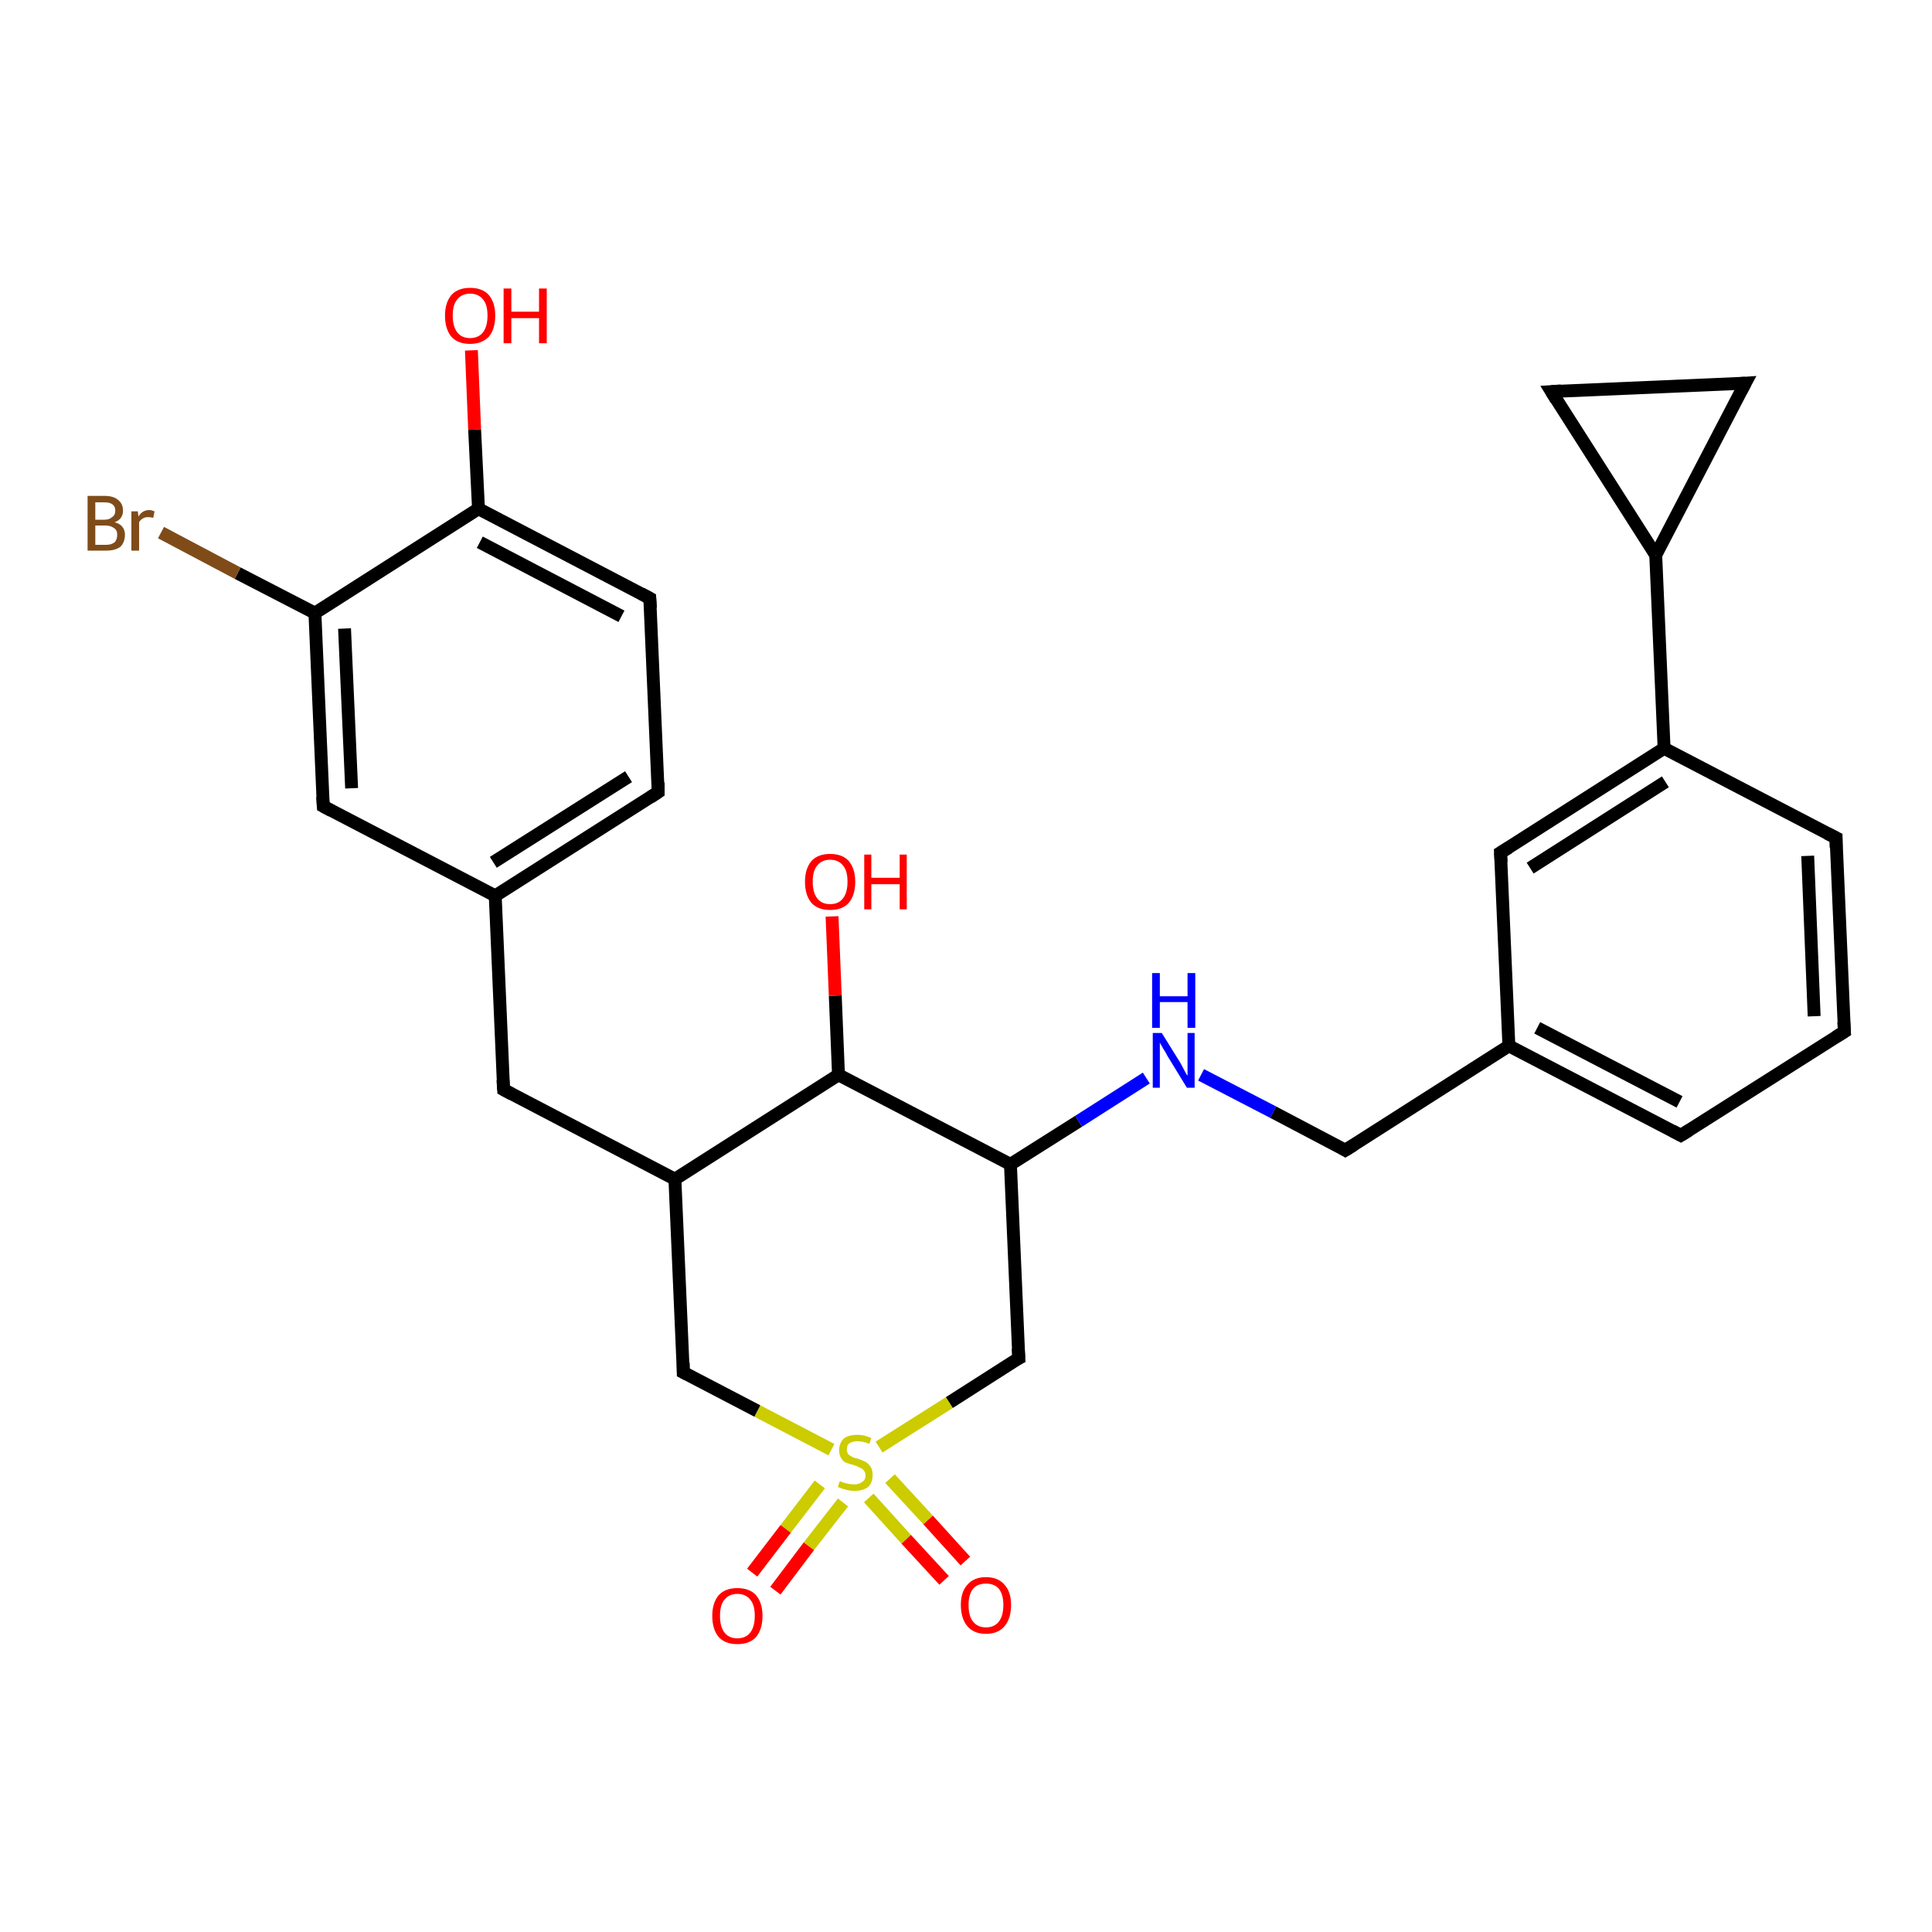 <?xml version='1.0' encoding='iso-8859-1'?>
<svg version='1.1' baseProfile='full'
              xmlns='http://www.w3.org/2000/svg'
                      xmlns:rdkit='http://www.rdkit.org/xml'
                      xmlns:xlink='http://www.w3.org/1999/xlink'
                  xml:space='preserve'
width='300px' height='300px' viewBox='0 0 300 300'>
<!-- END OF HEADER -->
<rect style='opacity:1.0;fill:#FFFFFF;stroke:none' width='300.0' height='300.0' x='0.0' y='0.0'> </rect>
<path class='bond-0 atom-0 atom-1' d='M 146.6,245.4 L 140.7,239.0' style='fill:none;fill-rule:evenodd;stroke:#FF0000;stroke-width:2.0px;stroke-linecap:butt;stroke-linejoin:miter;stroke-opacity:1' />
<path class='bond-0 atom-0 atom-1' d='M 140.7,239.0 L 134.9,232.6' style='fill:none;fill-rule:evenodd;stroke:#CCCC00;stroke-width:2.0px;stroke-linecap:butt;stroke-linejoin:miter;stroke-opacity:1' />
<path class='bond-0 atom-0 atom-1' d='M 149.9,242.4 L 144.1,236.0' style='fill:none;fill-rule:evenodd;stroke:#FF0000;stroke-width:2.0px;stroke-linecap:butt;stroke-linejoin:miter;stroke-opacity:1' />
<path class='bond-0 atom-0 atom-1' d='M 144.1,236.0 L 138.2,229.6' style='fill:none;fill-rule:evenodd;stroke:#CCCC00;stroke-width:2.0px;stroke-linecap:butt;stroke-linejoin:miter;stroke-opacity:1' />
<path class='bond-1 atom-1 atom-2' d='M 127.3,230.5 L 122.0,237.4' style='fill:none;fill-rule:evenodd;stroke:#CCCC00;stroke-width:2.0px;stroke-linecap:butt;stroke-linejoin:miter;stroke-opacity:1' />
<path class='bond-1 atom-1 atom-2' d='M 122.0,237.4 L 116.8,244.2' style='fill:none;fill-rule:evenodd;stroke:#FF0000;stroke-width:2.0px;stroke-linecap:butt;stroke-linejoin:miter;stroke-opacity:1' />
<path class='bond-1 atom-1 atom-2' d='M 130.9,233.3 L 125.6,240.1' style='fill:none;fill-rule:evenodd;stroke:#CCCC00;stroke-width:2.0px;stroke-linecap:butt;stroke-linejoin:miter;stroke-opacity:1' />
<path class='bond-1 atom-1 atom-2' d='M 125.6,240.1 L 120.4,247.0' style='fill:none;fill-rule:evenodd;stroke:#FF0000;stroke-width:2.0px;stroke-linecap:butt;stroke-linejoin:miter;stroke-opacity:1' />
<path class='bond-2 atom-1 atom-3' d='M 129.1,225.1 L 117.6,219.1' style='fill:none;fill-rule:evenodd;stroke:#CCCC00;stroke-width:2.0px;stroke-linecap:butt;stroke-linejoin:miter;stroke-opacity:1' />
<path class='bond-2 atom-1 atom-3' d='M 117.6,219.1 L 106.1,213.1' style='fill:none;fill-rule:evenodd;stroke:#000000;stroke-width:2.0px;stroke-linecap:butt;stroke-linejoin:miter;stroke-opacity:1' />
<path class='bond-3 atom-3 atom-4' d='M 106.1,213.1 L 104.8,183.1' style='fill:none;fill-rule:evenodd;stroke:#000000;stroke-width:2.0px;stroke-linecap:butt;stroke-linejoin:miter;stroke-opacity:1' />
<path class='bond-4 atom-4 atom-5' d='M 104.8,183.1 L 130.2,166.9' style='fill:none;fill-rule:evenodd;stroke:#000000;stroke-width:2.0px;stroke-linecap:butt;stroke-linejoin:miter;stroke-opacity:1' />
<path class='bond-5 atom-5 atom-6' d='M 130.2,166.9 L 129.7,154.6' style='fill:none;fill-rule:evenodd;stroke:#000000;stroke-width:2.0px;stroke-linecap:butt;stroke-linejoin:miter;stroke-opacity:1' />
<path class='bond-5 atom-5 atom-6' d='M 129.7,154.6 L 129.2,142.3' style='fill:none;fill-rule:evenodd;stroke:#FF0000;stroke-width:2.0px;stroke-linecap:butt;stroke-linejoin:miter;stroke-opacity:1' />
<path class='bond-6 atom-5 atom-7' d='M 130.2,166.9 L 156.9,180.8' style='fill:none;fill-rule:evenodd;stroke:#000000;stroke-width:2.0px;stroke-linecap:butt;stroke-linejoin:miter;stroke-opacity:1' />
<path class='bond-7 atom-7 atom-8' d='M 156.9,180.8 L 167.5,174.1' style='fill:none;fill-rule:evenodd;stroke:#000000;stroke-width:2.0px;stroke-linecap:butt;stroke-linejoin:miter;stroke-opacity:1' />
<path class='bond-7 atom-7 atom-8' d='M 167.5,174.1 L 178.0,167.4' style='fill:none;fill-rule:evenodd;stroke:#0000FF;stroke-width:2.0px;stroke-linecap:butt;stroke-linejoin:miter;stroke-opacity:1' />
<path class='bond-8 atom-8 atom-9' d='M 186.5,166.9 L 197.7,172.7' style='fill:none;fill-rule:evenodd;stroke:#0000FF;stroke-width:2.0px;stroke-linecap:butt;stroke-linejoin:miter;stroke-opacity:1' />
<path class='bond-8 atom-8 atom-9' d='M 197.7,172.7 L 208.9,178.6' style='fill:none;fill-rule:evenodd;stroke:#000000;stroke-width:2.0px;stroke-linecap:butt;stroke-linejoin:miter;stroke-opacity:1' />
<path class='bond-9 atom-9 atom-10' d='M 208.9,178.6 L 234.3,162.4' style='fill:none;fill-rule:evenodd;stroke:#000000;stroke-width:2.0px;stroke-linecap:butt;stroke-linejoin:miter;stroke-opacity:1' />
<path class='bond-10 atom-10 atom-11' d='M 234.3,162.4 L 261.0,176.3' style='fill:none;fill-rule:evenodd;stroke:#000000;stroke-width:2.0px;stroke-linecap:butt;stroke-linejoin:miter;stroke-opacity:1' />
<path class='bond-10 atom-10 atom-11' d='M 238.7,159.6 L 260.8,171.1' style='fill:none;fill-rule:evenodd;stroke:#000000;stroke-width:2.0px;stroke-linecap:butt;stroke-linejoin:miter;stroke-opacity:1' />
<path class='bond-11 atom-11 atom-12' d='M 261.0,176.3 L 286.4,160.2' style='fill:none;fill-rule:evenodd;stroke:#000000;stroke-width:2.0px;stroke-linecap:butt;stroke-linejoin:miter;stroke-opacity:1' />
<path class='bond-12 atom-12 atom-13' d='M 286.4,160.2 L 285.1,130.1' style='fill:none;fill-rule:evenodd;stroke:#000000;stroke-width:2.0px;stroke-linecap:butt;stroke-linejoin:miter;stroke-opacity:1' />
<path class='bond-12 atom-12 atom-13' d='M 281.7,157.8 L 280.7,132.9' style='fill:none;fill-rule:evenodd;stroke:#000000;stroke-width:2.0px;stroke-linecap:butt;stroke-linejoin:miter;stroke-opacity:1' />
<path class='bond-13 atom-13 atom-14' d='M 285.1,130.1 L 258.4,116.2' style='fill:none;fill-rule:evenodd;stroke:#000000;stroke-width:2.0px;stroke-linecap:butt;stroke-linejoin:miter;stroke-opacity:1' />
<path class='bond-14 atom-14 atom-15' d='M 258.4,116.2 L 233.0,132.4' style='fill:none;fill-rule:evenodd;stroke:#000000;stroke-width:2.0px;stroke-linecap:butt;stroke-linejoin:miter;stroke-opacity:1' />
<path class='bond-14 atom-14 atom-15' d='M 258.6,121.4 L 237.6,134.8' style='fill:none;fill-rule:evenodd;stroke:#000000;stroke-width:2.0px;stroke-linecap:butt;stroke-linejoin:miter;stroke-opacity:1' />
<path class='bond-15 atom-14 atom-16' d='M 258.4,116.2 L 257.1,86.2' style='fill:none;fill-rule:evenodd;stroke:#000000;stroke-width:2.0px;stroke-linecap:butt;stroke-linejoin:miter;stroke-opacity:1' />
<path class='bond-16 atom-16 atom-17' d='M 257.1,86.2 L 240.9,60.8' style='fill:none;fill-rule:evenodd;stroke:#000000;stroke-width:2.0px;stroke-linecap:butt;stroke-linejoin:miter;stroke-opacity:1' />
<path class='bond-17 atom-17 atom-18' d='M 240.9,60.8 L 271.0,59.5' style='fill:none;fill-rule:evenodd;stroke:#000000;stroke-width:2.0px;stroke-linecap:butt;stroke-linejoin:miter;stroke-opacity:1' />
<path class='bond-18 atom-7 atom-19' d='M 156.9,180.8 L 158.2,210.9' style='fill:none;fill-rule:evenodd;stroke:#000000;stroke-width:2.0px;stroke-linecap:butt;stroke-linejoin:miter;stroke-opacity:1' />
<path class='bond-19 atom-4 atom-20' d='M 104.8,183.1 L 78.2,169.2' style='fill:none;fill-rule:evenodd;stroke:#000000;stroke-width:2.0px;stroke-linecap:butt;stroke-linejoin:miter;stroke-opacity:1' />
<path class='bond-20 atom-20 atom-21' d='M 78.2,169.2 L 76.9,139.1' style='fill:none;fill-rule:evenodd;stroke:#000000;stroke-width:2.0px;stroke-linecap:butt;stroke-linejoin:miter;stroke-opacity:1' />
<path class='bond-21 atom-21 atom-22' d='M 76.9,139.1 L 102.2,123.0' style='fill:none;fill-rule:evenodd;stroke:#000000;stroke-width:2.0px;stroke-linecap:butt;stroke-linejoin:miter;stroke-opacity:1' />
<path class='bond-21 atom-21 atom-22' d='M 76.6,133.9 L 97.6,120.6' style='fill:none;fill-rule:evenodd;stroke:#000000;stroke-width:2.0px;stroke-linecap:butt;stroke-linejoin:miter;stroke-opacity:1' />
<path class='bond-22 atom-22 atom-23' d='M 102.2,123.0 L 100.9,92.9' style='fill:none;fill-rule:evenodd;stroke:#000000;stroke-width:2.0px;stroke-linecap:butt;stroke-linejoin:miter;stroke-opacity:1' />
<path class='bond-23 atom-23 atom-24' d='M 100.9,92.9 L 74.3,79.0' style='fill:none;fill-rule:evenodd;stroke:#000000;stroke-width:2.0px;stroke-linecap:butt;stroke-linejoin:miter;stroke-opacity:1' />
<path class='bond-23 atom-23 atom-24' d='M 96.5,95.7 L 74.5,84.2' style='fill:none;fill-rule:evenodd;stroke:#000000;stroke-width:2.0px;stroke-linecap:butt;stroke-linejoin:miter;stroke-opacity:1' />
<path class='bond-24 atom-24 atom-25' d='M 74.3,79.0 L 73.7,66.7' style='fill:none;fill-rule:evenodd;stroke:#000000;stroke-width:2.0px;stroke-linecap:butt;stroke-linejoin:miter;stroke-opacity:1' />
<path class='bond-24 atom-24 atom-25' d='M 73.7,66.7 L 73.2,54.4' style='fill:none;fill-rule:evenodd;stroke:#FF0000;stroke-width:2.0px;stroke-linecap:butt;stroke-linejoin:miter;stroke-opacity:1' />
<path class='bond-25 atom-24 atom-26' d='M 74.3,79.0 L 48.9,95.2' style='fill:none;fill-rule:evenodd;stroke:#000000;stroke-width:2.0px;stroke-linecap:butt;stroke-linejoin:miter;stroke-opacity:1' />
<path class='bond-26 atom-26 atom-27' d='M 48.9,95.2 L 36.9,89.0' style='fill:none;fill-rule:evenodd;stroke:#000000;stroke-width:2.0px;stroke-linecap:butt;stroke-linejoin:miter;stroke-opacity:1' />
<path class='bond-26 atom-26 atom-27' d='M 36.9,89.0 L 25.0,82.7' style='fill:none;fill-rule:evenodd;stroke:#7F4C19;stroke-width:2.0px;stroke-linecap:butt;stroke-linejoin:miter;stroke-opacity:1' />
<path class='bond-27 atom-26 atom-28' d='M 48.9,95.2 L 50.2,125.2' style='fill:none;fill-rule:evenodd;stroke:#000000;stroke-width:2.0px;stroke-linecap:butt;stroke-linejoin:miter;stroke-opacity:1' />
<path class='bond-27 atom-26 atom-28' d='M 53.5,97.6 L 54.6,122.4' style='fill:none;fill-rule:evenodd;stroke:#000000;stroke-width:2.0px;stroke-linecap:butt;stroke-linejoin:miter;stroke-opacity:1' />
<path class='bond-28 atom-15 atom-10' d='M 233.0,132.4 L 234.3,162.4' style='fill:none;fill-rule:evenodd;stroke:#000000;stroke-width:2.0px;stroke-linecap:butt;stroke-linejoin:miter;stroke-opacity:1' />
<path class='bond-29 atom-18 atom-16' d='M 271.0,59.5 L 257.1,86.2' style='fill:none;fill-rule:evenodd;stroke:#000000;stroke-width:2.0px;stroke-linecap:butt;stroke-linejoin:miter;stroke-opacity:1' />
<path class='bond-30 atom-19 atom-1' d='M 158.2,210.9 L 147.4,217.8' style='fill:none;fill-rule:evenodd;stroke:#000000;stroke-width:2.0px;stroke-linecap:butt;stroke-linejoin:miter;stroke-opacity:1' />
<path class='bond-30 atom-19 atom-1' d='M 147.4,217.8 L 136.5,224.7' style='fill:none;fill-rule:evenodd;stroke:#CCCC00;stroke-width:2.0px;stroke-linecap:butt;stroke-linejoin:miter;stroke-opacity:1' />
<path class='bond-31 atom-28 atom-21' d='M 50.2,125.2 L 76.9,139.1' style='fill:none;fill-rule:evenodd;stroke:#000000;stroke-width:2.0px;stroke-linecap:butt;stroke-linejoin:miter;stroke-opacity:1' />
<path d='M 106.7,213.4 L 106.1,213.1 L 106.1,211.6' style='fill:none;stroke:#000000;stroke-width:2.0px;stroke-linecap:butt;stroke-linejoin:miter;stroke-opacity:1;' />
<path d='M 208.4,178.3 L 208.9,178.6 L 210.2,177.8' style='fill:none;stroke:#000000;stroke-width:2.0px;stroke-linecap:butt;stroke-linejoin:miter;stroke-opacity:1;' />
<path d='M 259.7,175.6 L 261.0,176.3 L 262.3,175.5' style='fill:none;stroke:#000000;stroke-width:2.0px;stroke-linecap:butt;stroke-linejoin:miter;stroke-opacity:1;' />
<path d='M 285.1,161.0 L 286.4,160.2 L 286.3,158.7' style='fill:none;stroke:#000000;stroke-width:2.0px;stroke-linecap:butt;stroke-linejoin:miter;stroke-opacity:1;' />
<path d='M 285.1,131.6 L 285.1,130.1 L 283.7,129.4' style='fill:none;stroke:#000000;stroke-width:2.0px;stroke-linecap:butt;stroke-linejoin:miter;stroke-opacity:1;' />
<path d='M 234.3,131.6 L 233.0,132.4 L 233.1,133.9' style='fill:none;stroke:#000000;stroke-width:2.0px;stroke-linecap:butt;stroke-linejoin:miter;stroke-opacity:1;' />
<path d='M 241.7,62.1 L 240.9,60.8 L 242.4,60.7' style='fill:none;stroke:#000000;stroke-width:2.0px;stroke-linecap:butt;stroke-linejoin:miter;stroke-opacity:1;' />
<path d='M 269.5,59.6 L 271.0,59.5 L 270.3,60.8' style='fill:none;stroke:#000000;stroke-width:2.0px;stroke-linecap:butt;stroke-linejoin:miter;stroke-opacity:1;' />
<path d='M 158.1,209.4 L 158.2,210.9 L 157.6,211.2' style='fill:none;stroke:#000000;stroke-width:2.0px;stroke-linecap:butt;stroke-linejoin:miter;stroke-opacity:1;' />
<path d='M 79.5,169.9 L 78.2,169.2 L 78.1,167.7' style='fill:none;stroke:#000000;stroke-width:2.0px;stroke-linecap:butt;stroke-linejoin:miter;stroke-opacity:1;' />
<path d='M 101.0,123.8 L 102.2,123.0 L 102.2,121.5' style='fill:none;stroke:#000000;stroke-width:2.0px;stroke-linecap:butt;stroke-linejoin:miter;stroke-opacity:1;' />
<path d='M 101.0,94.4 L 100.9,92.9 L 99.6,92.2' style='fill:none;stroke:#000000;stroke-width:2.0px;stroke-linecap:butt;stroke-linejoin:miter;stroke-opacity:1;' />
<path d='M 50.1,123.7 L 50.2,125.2 L 51.5,125.9' style='fill:none;stroke:#000000;stroke-width:2.0px;stroke-linecap:butt;stroke-linejoin:miter;stroke-opacity:1;' />
<path class='atom-0' d='M 149.2 249.2
Q 149.2 247.2, 150.2 246.1
Q 151.2 244.9, 153.1 244.9
Q 155.0 244.9, 156.0 246.1
Q 157.0 247.2, 157.0 249.2
Q 157.0 251.3, 156.0 252.5
Q 155.0 253.7, 153.1 253.7
Q 151.2 253.7, 150.2 252.5
Q 149.2 251.3, 149.2 249.2
M 153.1 252.7
Q 154.4 252.7, 155.1 251.8
Q 155.8 250.9, 155.8 249.2
Q 155.8 247.6, 155.1 246.7
Q 154.4 245.9, 153.1 245.9
Q 151.8 245.9, 151.1 246.7
Q 150.4 247.6, 150.4 249.2
Q 150.4 251.0, 151.1 251.8
Q 151.8 252.7, 153.1 252.7
' fill='#FF0000'/>
<path class='atom-1' d='M 130.4 230.0
Q 130.5 230.0, 130.9 230.2
Q 131.3 230.3, 131.7 230.4
Q 132.2 230.5, 132.6 230.5
Q 133.4 230.5, 133.9 230.1
Q 134.4 229.8, 134.4 229.1
Q 134.4 228.6, 134.1 228.3
Q 133.9 228.0, 133.5 227.9
Q 133.2 227.7, 132.6 227.5
Q 131.8 227.3, 131.3 227.1
Q 130.9 226.9, 130.6 226.4
Q 130.3 225.9, 130.3 225.2
Q 130.3 224.1, 131.0 223.4
Q 131.7 222.8, 133.2 222.8
Q 134.2 222.8, 135.3 223.3
L 135.0 224.2
Q 134.0 223.8, 133.2 223.8
Q 132.4 223.8, 131.9 224.1
Q 131.5 224.4, 131.5 225.0
Q 131.5 225.5, 131.7 225.8
Q 131.9 226.0, 132.3 226.2
Q 132.6 226.4, 133.2 226.5
Q 134.0 226.8, 134.4 227.0
Q 134.9 227.3, 135.2 227.8
Q 135.5 228.2, 135.5 229.1
Q 135.5 230.2, 134.8 230.9
Q 134.0 231.5, 132.7 231.5
Q 131.9 231.5, 131.3 231.3
Q 130.8 231.2, 130.1 230.9
L 130.4 230.0
' fill='#CCCC00'/>
<path class='atom-2' d='M 110.6 250.9
Q 110.6 248.9, 111.6 247.7
Q 112.6 246.6, 114.5 246.6
Q 116.4 246.6, 117.4 247.7
Q 118.4 248.9, 118.4 250.9
Q 118.4 253.0, 117.4 254.2
Q 116.4 255.3, 114.5 255.3
Q 112.6 255.3, 111.6 254.2
Q 110.6 253.0, 110.6 250.9
M 114.5 254.4
Q 115.8 254.4, 116.5 253.5
Q 117.2 252.6, 117.2 250.9
Q 117.2 249.2, 116.5 248.4
Q 115.8 247.5, 114.5 247.5
Q 113.2 247.5, 112.5 248.4
Q 111.8 249.2, 111.8 250.9
Q 111.8 252.6, 112.5 253.5
Q 113.2 254.4, 114.5 254.4
' fill='#FF0000'/>
<path class='atom-6' d='M 125.0 136.9
Q 125.0 134.9, 126.0 133.7
Q 127.0 132.6, 128.9 132.6
Q 130.8 132.6, 131.8 133.7
Q 132.8 134.9, 132.8 136.9
Q 132.8 139.0, 131.8 140.2
Q 130.8 141.3, 128.9 141.3
Q 127.0 141.3, 126.0 140.2
Q 125.0 139.0, 125.0 136.9
M 128.9 140.4
Q 130.2 140.4, 130.9 139.5
Q 131.6 138.6, 131.6 136.9
Q 131.6 135.2, 130.9 134.4
Q 130.2 133.5, 128.9 133.5
Q 127.6 133.5, 126.9 134.4
Q 126.2 135.2, 126.2 136.9
Q 126.2 138.6, 126.9 139.5
Q 127.6 140.4, 128.9 140.4
' fill='#FF0000'/>
<path class='atom-6' d='M 134.2 132.7
L 135.3 132.7
L 135.3 136.3
L 139.7 136.3
L 139.7 132.7
L 140.8 132.7
L 140.8 141.2
L 139.7 141.2
L 139.7 137.3
L 135.3 137.3
L 135.3 141.2
L 134.2 141.2
L 134.2 132.7
' fill='#FF0000'/>
<path class='atom-8' d='M 180.4 160.4
L 183.2 164.9
Q 183.5 165.4, 183.9 166.2
Q 184.3 167.0, 184.4 167.0
L 184.4 160.4
L 185.5 160.4
L 185.5 168.9
L 184.3 168.9
L 181.3 164.0
Q 181.0 163.4, 180.6 162.8
Q 180.2 162.1, 180.1 161.9
L 180.1 168.9
L 179.0 168.9
L 179.0 160.4
L 180.4 160.4
' fill='#0000FF'/>
<path class='atom-8' d='M 178.9 151.1
L 180.1 151.1
L 180.1 154.7
L 184.4 154.7
L 184.4 151.1
L 185.6 151.1
L 185.6 159.6
L 184.4 159.6
L 184.4 155.6
L 180.1 155.6
L 180.1 159.6
L 178.9 159.6
L 178.9 151.1
' fill='#0000FF'/>
<path class='atom-25' d='M 69.1 49.0
Q 69.1 47.0, 70.1 45.8
Q 71.1 44.7, 73.0 44.7
Q 74.9 44.7, 75.9 45.8
Q 76.9 47.0, 76.9 49.0
Q 76.9 51.1, 75.9 52.3
Q 74.8 53.4, 73.0 53.4
Q 71.1 53.4, 70.1 52.3
Q 69.1 51.1, 69.1 49.0
M 73.0 52.5
Q 74.3 52.5, 75.0 51.6
Q 75.7 50.7, 75.7 49.0
Q 75.7 47.3, 75.0 46.5
Q 74.3 45.6, 73.0 45.6
Q 71.7 45.6, 71.0 46.5
Q 70.3 47.3, 70.3 49.0
Q 70.3 50.7, 71.0 51.6
Q 71.7 52.5, 73.0 52.5
' fill='#FF0000'/>
<path class='atom-25' d='M 78.2 44.8
L 79.4 44.8
L 79.4 48.4
L 83.7 48.4
L 83.7 44.8
L 84.9 44.8
L 84.9 53.3
L 83.7 53.3
L 83.7 49.4
L 79.4 49.4
L 79.4 53.3
L 78.2 53.3
L 78.2 44.8
' fill='#FF0000'/>
<path class='atom-27' d='M 17.8 81.1
Q 18.6 81.3, 19.0 81.8
Q 19.4 82.3, 19.4 83.0
Q 19.4 84.2, 18.7 84.9
Q 17.9 85.5, 16.5 85.5
L 13.6 85.5
L 13.6 77.0
L 16.2 77.0
Q 17.6 77.0, 18.3 77.6
Q 19.1 78.2, 19.1 79.3
Q 19.1 80.6, 17.8 81.1
M 14.8 78.0
L 14.8 80.7
L 16.2 80.7
Q 17.0 80.7, 17.4 80.3
Q 17.9 80.0, 17.9 79.3
Q 17.9 78.0, 16.2 78.0
L 14.8 78.0
M 16.5 84.6
Q 17.3 84.6, 17.8 84.2
Q 18.2 83.8, 18.2 83.0
Q 18.2 82.3, 17.7 82.0
Q 17.2 81.6, 16.3 81.6
L 14.8 81.6
L 14.8 84.6
L 16.5 84.6
' fill='#7F4C19'/>
<path class='atom-27' d='M 21.4 79.4
L 21.5 80.2
Q 22.1 79.2, 23.2 79.2
Q 23.5 79.2, 24.0 79.4
L 23.8 80.4
Q 23.3 80.3, 23.0 80.3
Q 22.5 80.3, 22.2 80.5
Q 21.8 80.7, 21.6 81.1
L 21.6 85.5
L 20.4 85.5
L 20.4 79.4
L 21.4 79.4
' fill='#7F4C19'/>
</svg>
